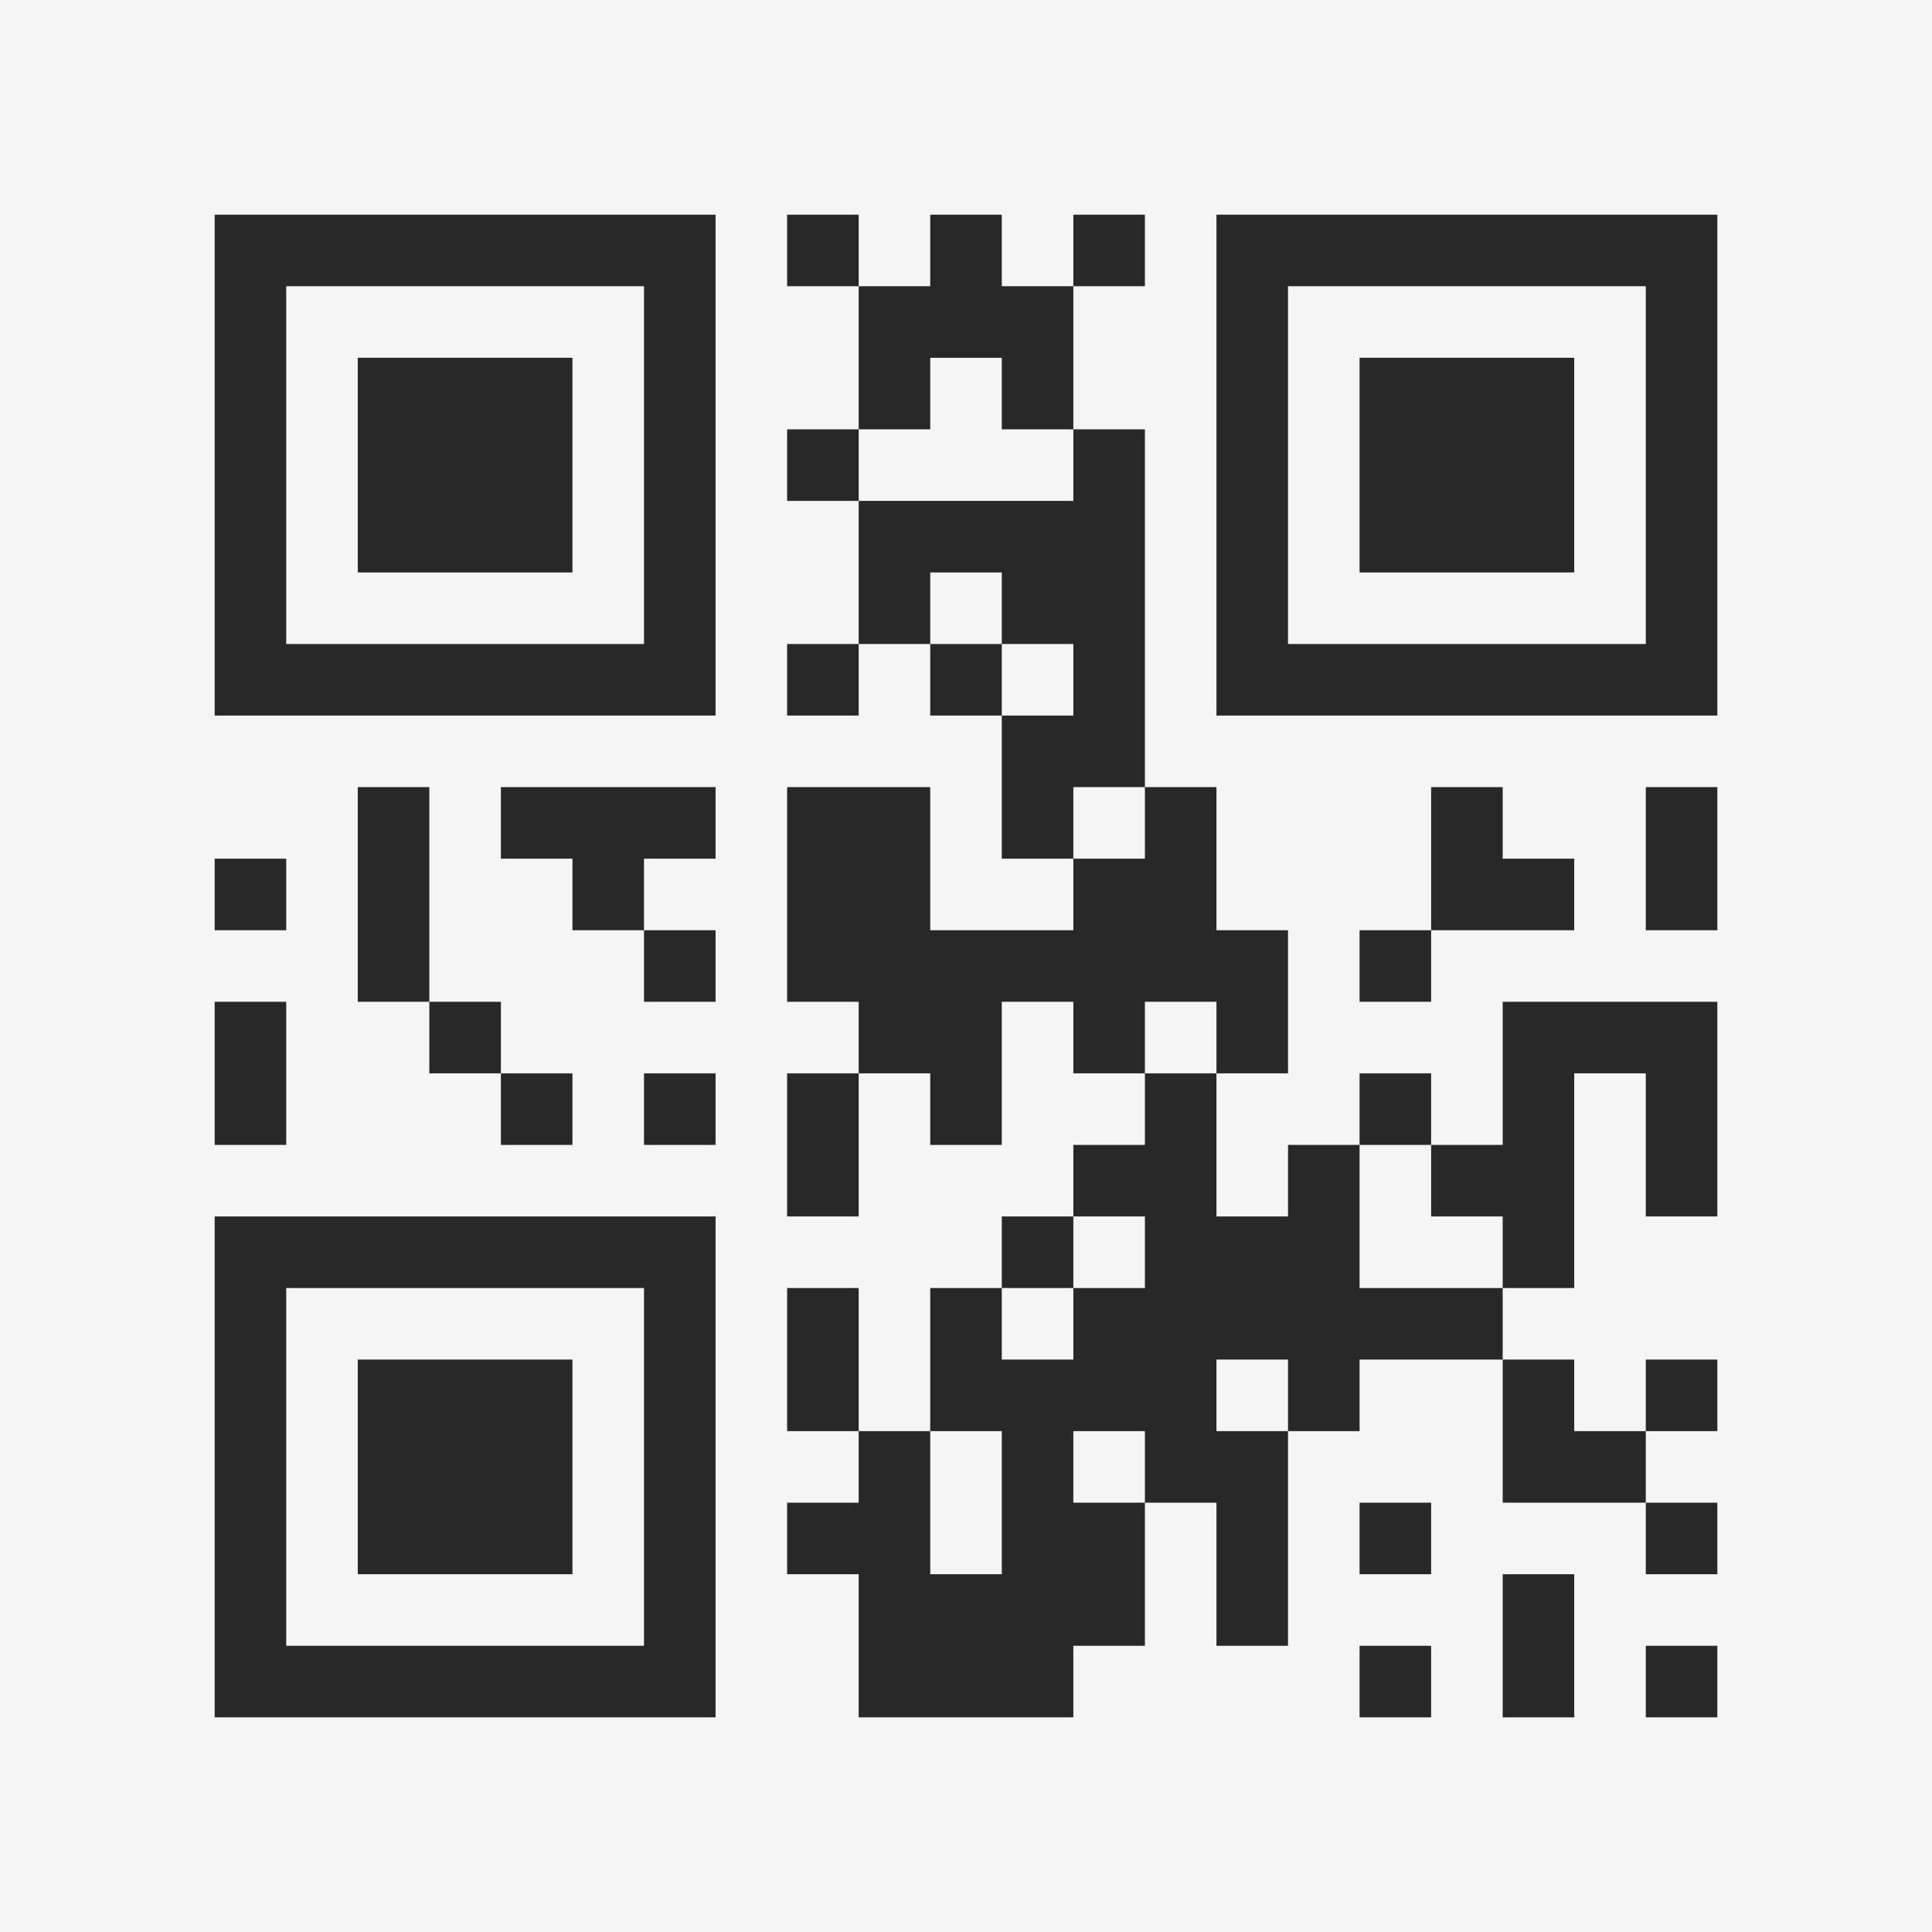<?xml version="1.0" encoding="UTF-8"?>
<svg xmlns="http://www.w3.org/2000/svg" version="1.1" width="400" height="400" viewBox="0 0 400 400"><rect x="0" y="0" width="400" height="400" fill="#f5f5f5"/><g transform="scale(14.815)"><g transform="translate(3,3)"><path fill-rule="evenodd" d="M8 0L8 1L9 1L9 3L8 3L8 4L9 4L9 6L8 6L8 7L9 7L9 6L10 6L10 7L11 7L11 9L12 9L12 10L10 10L10 8L8 8L8 11L9 11L9 12L8 12L8 14L9 14L9 12L10 12L10 13L11 13L11 11L12 11L12 12L13 12L13 13L12 13L12 14L11 14L11 15L10 15L10 17L9 17L9 15L8 15L8 17L9 17L9 18L8 18L8 19L9 19L9 21L12 21L12 20L13 20L13 18L14 18L14 20L15 20L15 17L16 17L16 16L18 16L18 18L20 18L20 19L21 19L21 18L20 18L20 17L21 17L21 16L20 16L20 17L19 17L19 16L18 16L18 15L19 15L19 12L20 12L20 14L21 14L21 11L18 11L18 13L17 13L17 12L16 12L16 13L15 13L15 14L14 14L14 12L15 12L15 10L14 10L14 8L13 8L13 3L12 3L12 1L13 1L13 0L12 0L12 1L11 1L11 0L10 0L10 1L9 1L9 0ZM10 2L10 3L9 3L9 4L12 4L12 3L11 3L11 2ZM10 5L10 6L11 6L11 7L12 7L12 6L11 6L11 5ZM2 8L2 11L3 11L3 12L4 12L4 13L5 13L5 12L4 12L4 11L3 11L3 8ZM4 8L4 9L5 9L5 10L6 10L6 11L7 11L7 10L6 10L6 9L7 9L7 8ZM12 8L12 9L13 9L13 8ZM17 8L17 10L16 10L16 11L17 11L17 10L19 10L19 9L18 9L18 8ZM20 8L20 10L21 10L21 8ZM0 9L0 10L1 10L1 9ZM0 11L0 13L1 13L1 11ZM13 11L13 12L14 12L14 11ZM6 12L6 13L7 13L7 12ZM16 13L16 15L18 15L18 14L17 14L17 13ZM12 14L12 15L11 15L11 16L12 16L12 15L13 15L13 14ZM14 16L14 17L15 17L15 16ZM10 17L10 19L11 19L11 17ZM12 17L12 18L13 18L13 17ZM16 18L16 19L17 19L17 18ZM18 19L18 21L19 21L19 19ZM16 20L16 21L17 21L17 20ZM20 20L20 21L21 21L21 20ZM0 0L0 7L7 7L7 0ZM1 1L1 6L6 6L6 1ZM2 2L2 5L5 5L5 2ZM14 0L14 7L21 7L21 0ZM15 1L15 6L20 6L20 1ZM16 2L16 5L19 5L19 2ZM0 14L0 21L7 21L7 14ZM1 15L1 20L6 20L6 15ZM2 16L2 19L5 19L5 16Z" fill="#282828"/></g></g></svg>

